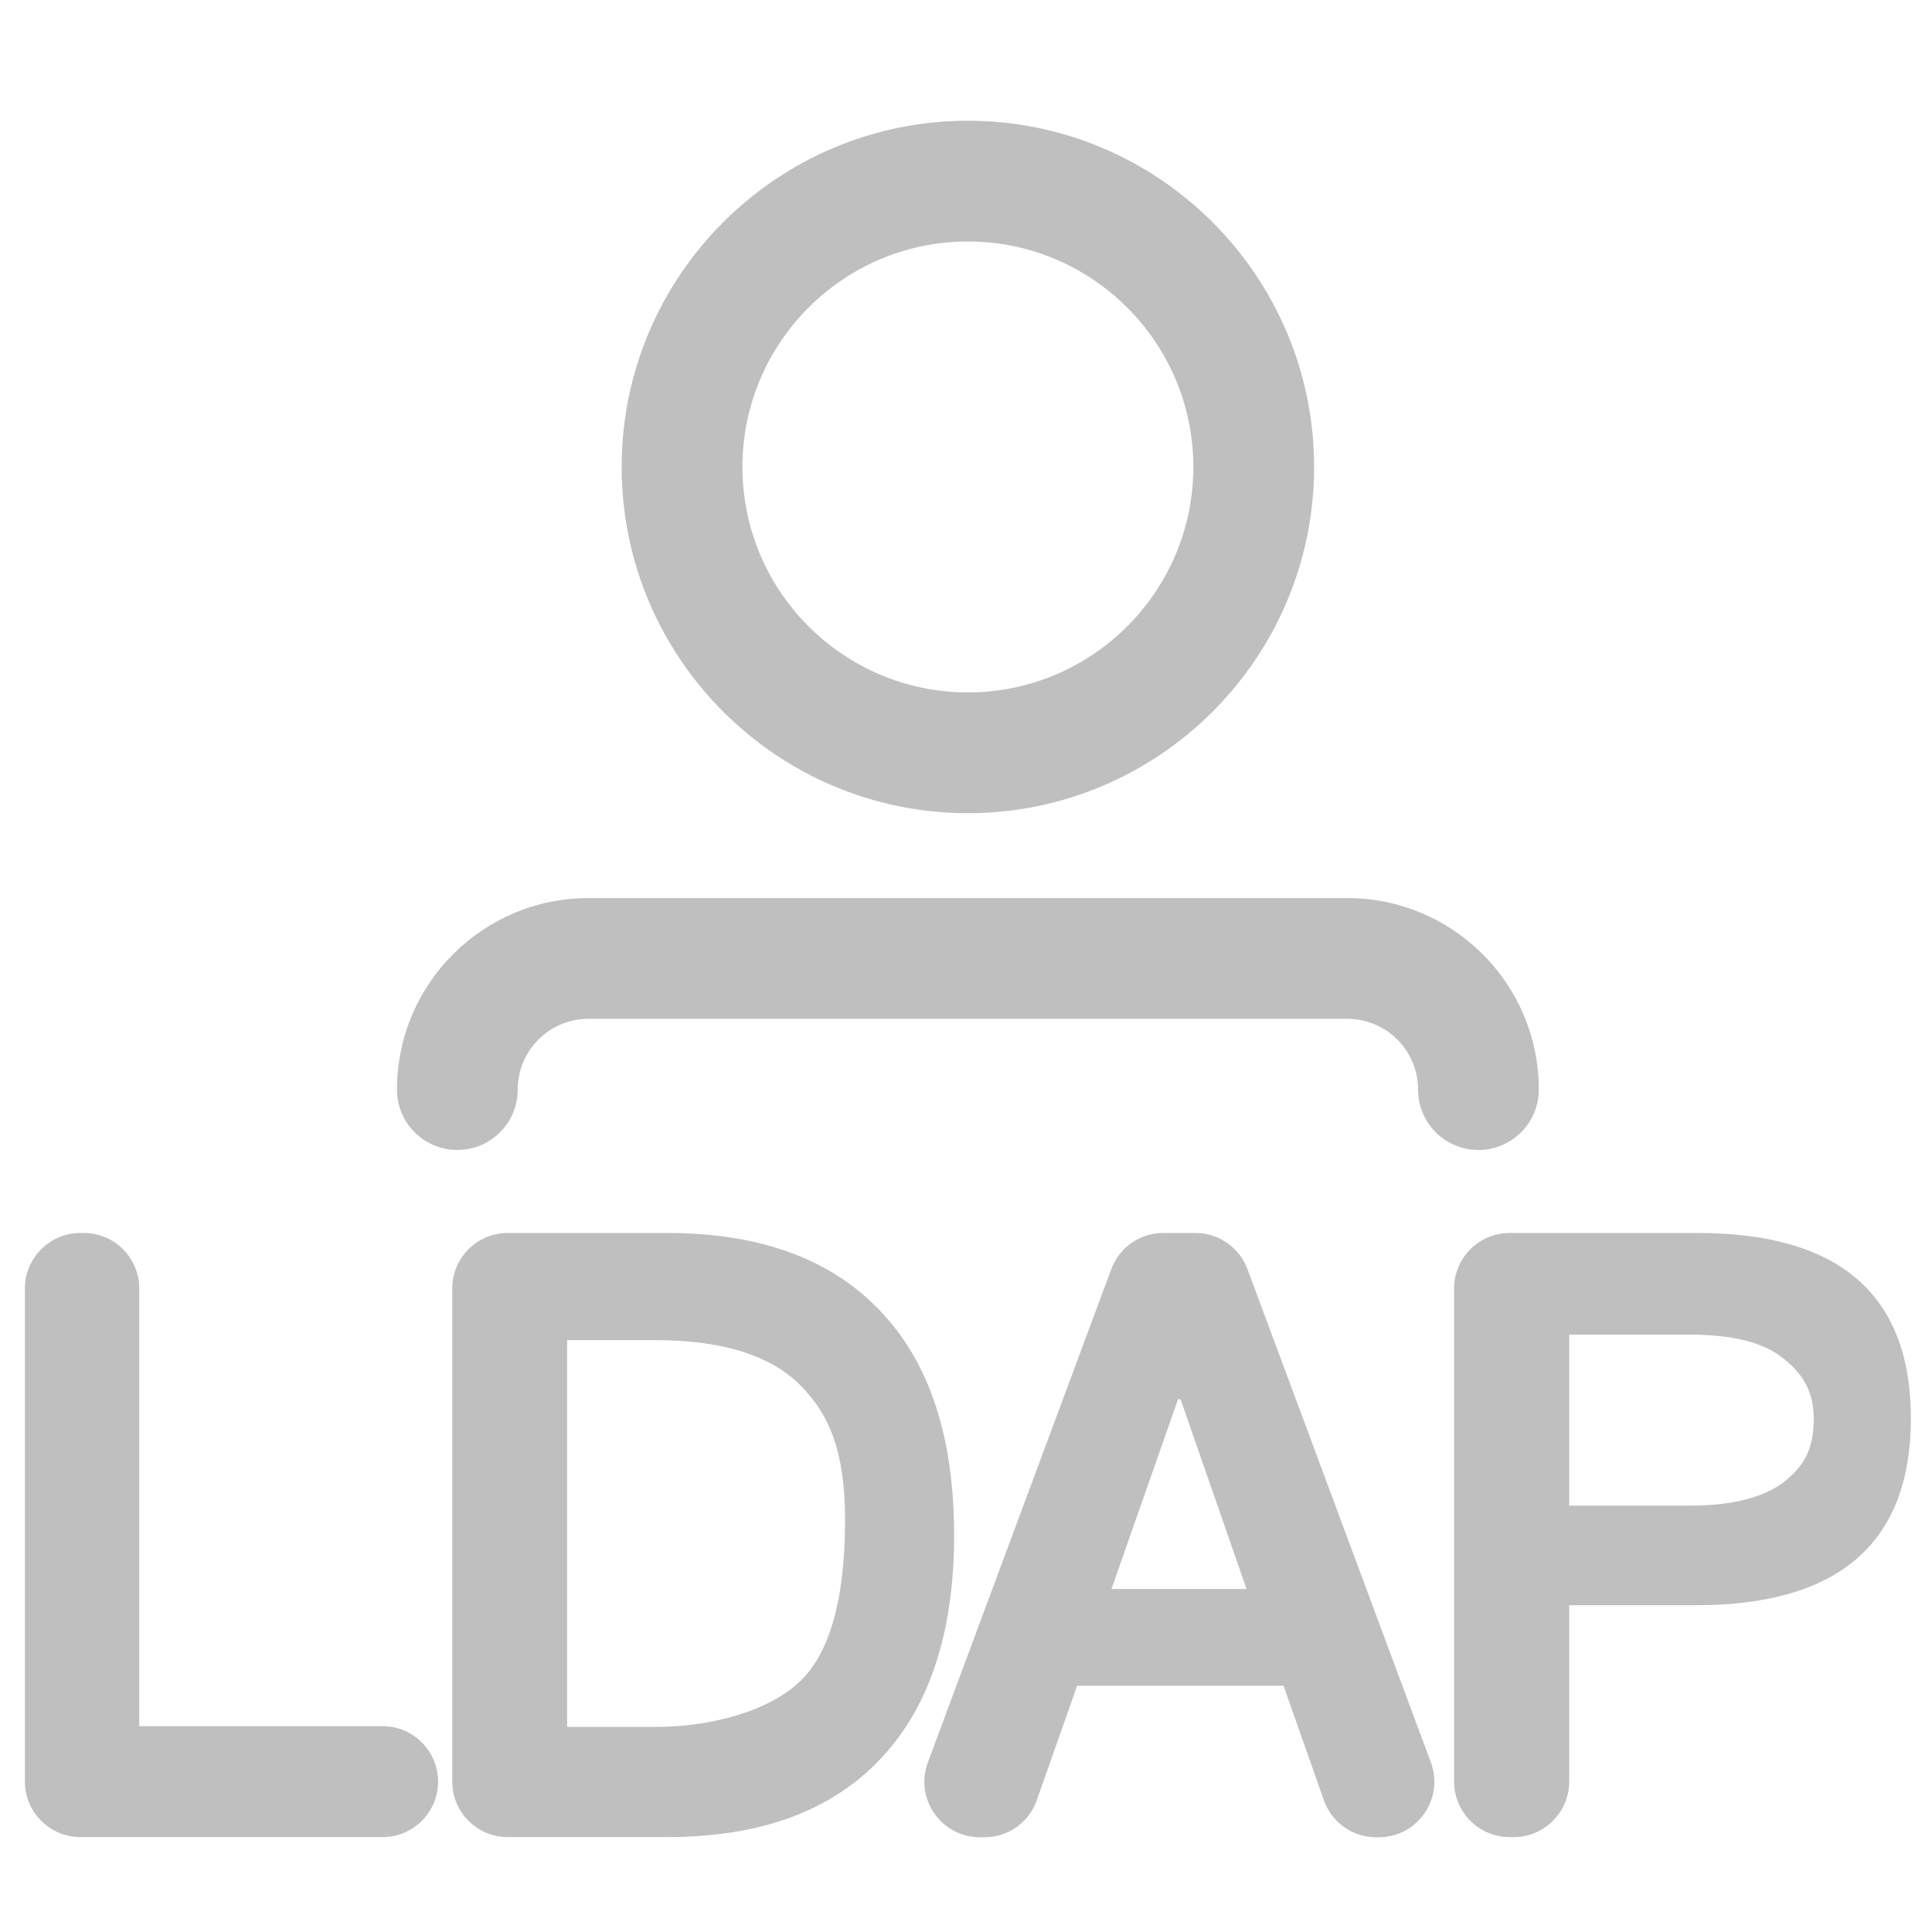 <?xml version="1.0" standalone="no"?><!DOCTYPE svg PUBLIC "-//W3C//DTD SVG 1.1//EN" "http://www.w3.org/Graphics/SVG/1.1/DTD/svg11.dtd"><svg t="1715257320616" class="icon" viewBox="0 0 1024 1024" version="1.1" xmlns="http://www.w3.org/2000/svg" p-id="1528" xmlns:xlink="http://www.w3.org/1999/xlink" width="200" height="200"><path d="M202.8 914.9h-129v-232c0-16.2-13.1-29.4-29.4-29.4h-1.8c-16.2 0-29.4 13.2-29.4 29.4v261.4c0 16.2 13.2 29.4 29.4 29.4h160.2c16.2 0 29.4-13.2 29.4-29.4s-13.2-29.4-29.4-29.4zM468.2 696.6c-26.2-28.7-64.1-43.1-114.7-43.1h-84.4c-16.2 0-29.4 13.2-29.4 29.4v261.4c0 16.2 13.2 29.4 29.4 29.4h84.4c50.6 0 88.6-14.4 114.7-43.1 24.9-27.3 37.5-66.3 37.5-117 0-51.1-12.7-90.1-37.5-117z m-43.6 194c-17.4 17.1-49.6 24.7-76.7 24.7h-47.3v-205h47.3c34.5 0 60.8 8 76.7 24.3 15.5 15.9 23.3 35.5 23.3 71.4 0 44.4-9.4 71-23.3 84.6zM661.2 672.7c-4.3-11.5-15.3-19.2-27.6-19.2h-17.1c-12.2 0-23.2 7.6-27.5 19.2l-97.2 261.4c-7.2 19.2 7.1 39.7 27.6 39.7h2.4c12.5 0 23.6-7.9 27.7-19.6l21.4-60.7h109.4l21.4 60.7c4.2 11.8 15.3 19.6 27.7 19.6h1.4c20.5 0 34.7-20.5 27.6-39.7l-97.2-261.4z m-72.1 169.5l35.3-100.6h1.3l35 100.6h-71.6zM899.8 653.5h-99.7c-16.2 0-29.4 13.2-29.4 29.4v261.4c0 16.2 13.2 29.4 29.4 29.4h2.2c16.2 0 29.4-13.2 29.4-29.4v-93.5h67.2c75.9 0 113.9-33.2 113.9-99.1 0-65.5-38-98.2-113-98.2z m45.8 131.9c-10.5 8.1-27 12.6-49.7 12.6h-64.2v-90.6h64.2c22.2 0 38.8 4 49.3 12.6 10.5 8.1 16.1 17.9 16.1 31.8 0 16.7-5.2 25.1-15.7 33.6zM815.6 577.5c0-56-45.5-101.5-101.5-101.5H311.9c-56 0-101.5 45.5-101.5 101.5 0 17.7 14.3 32 32 32s32-14.3 32-32c0-20.7 16.8-37.5 37.5-37.5h402.2c20.7 0 37.5 16.8 37.5 37.5 0 17.7 14.3 32 32 32s32-14.4 32-32zM513 431c101.2 0 183.5-82.3 183.5-183.5S614.2 64 513 64s-183.5 82.3-183.5 183.5S411.8 431 513 431z m0-303c65.9 0 119.5 53.6 119.5 119.5S578.9 367 513 367s-119.5-53.6-119.5-119.5S447.1 128 513 128z" fill="#bfbfbf" p-id="1529"></path></svg>
